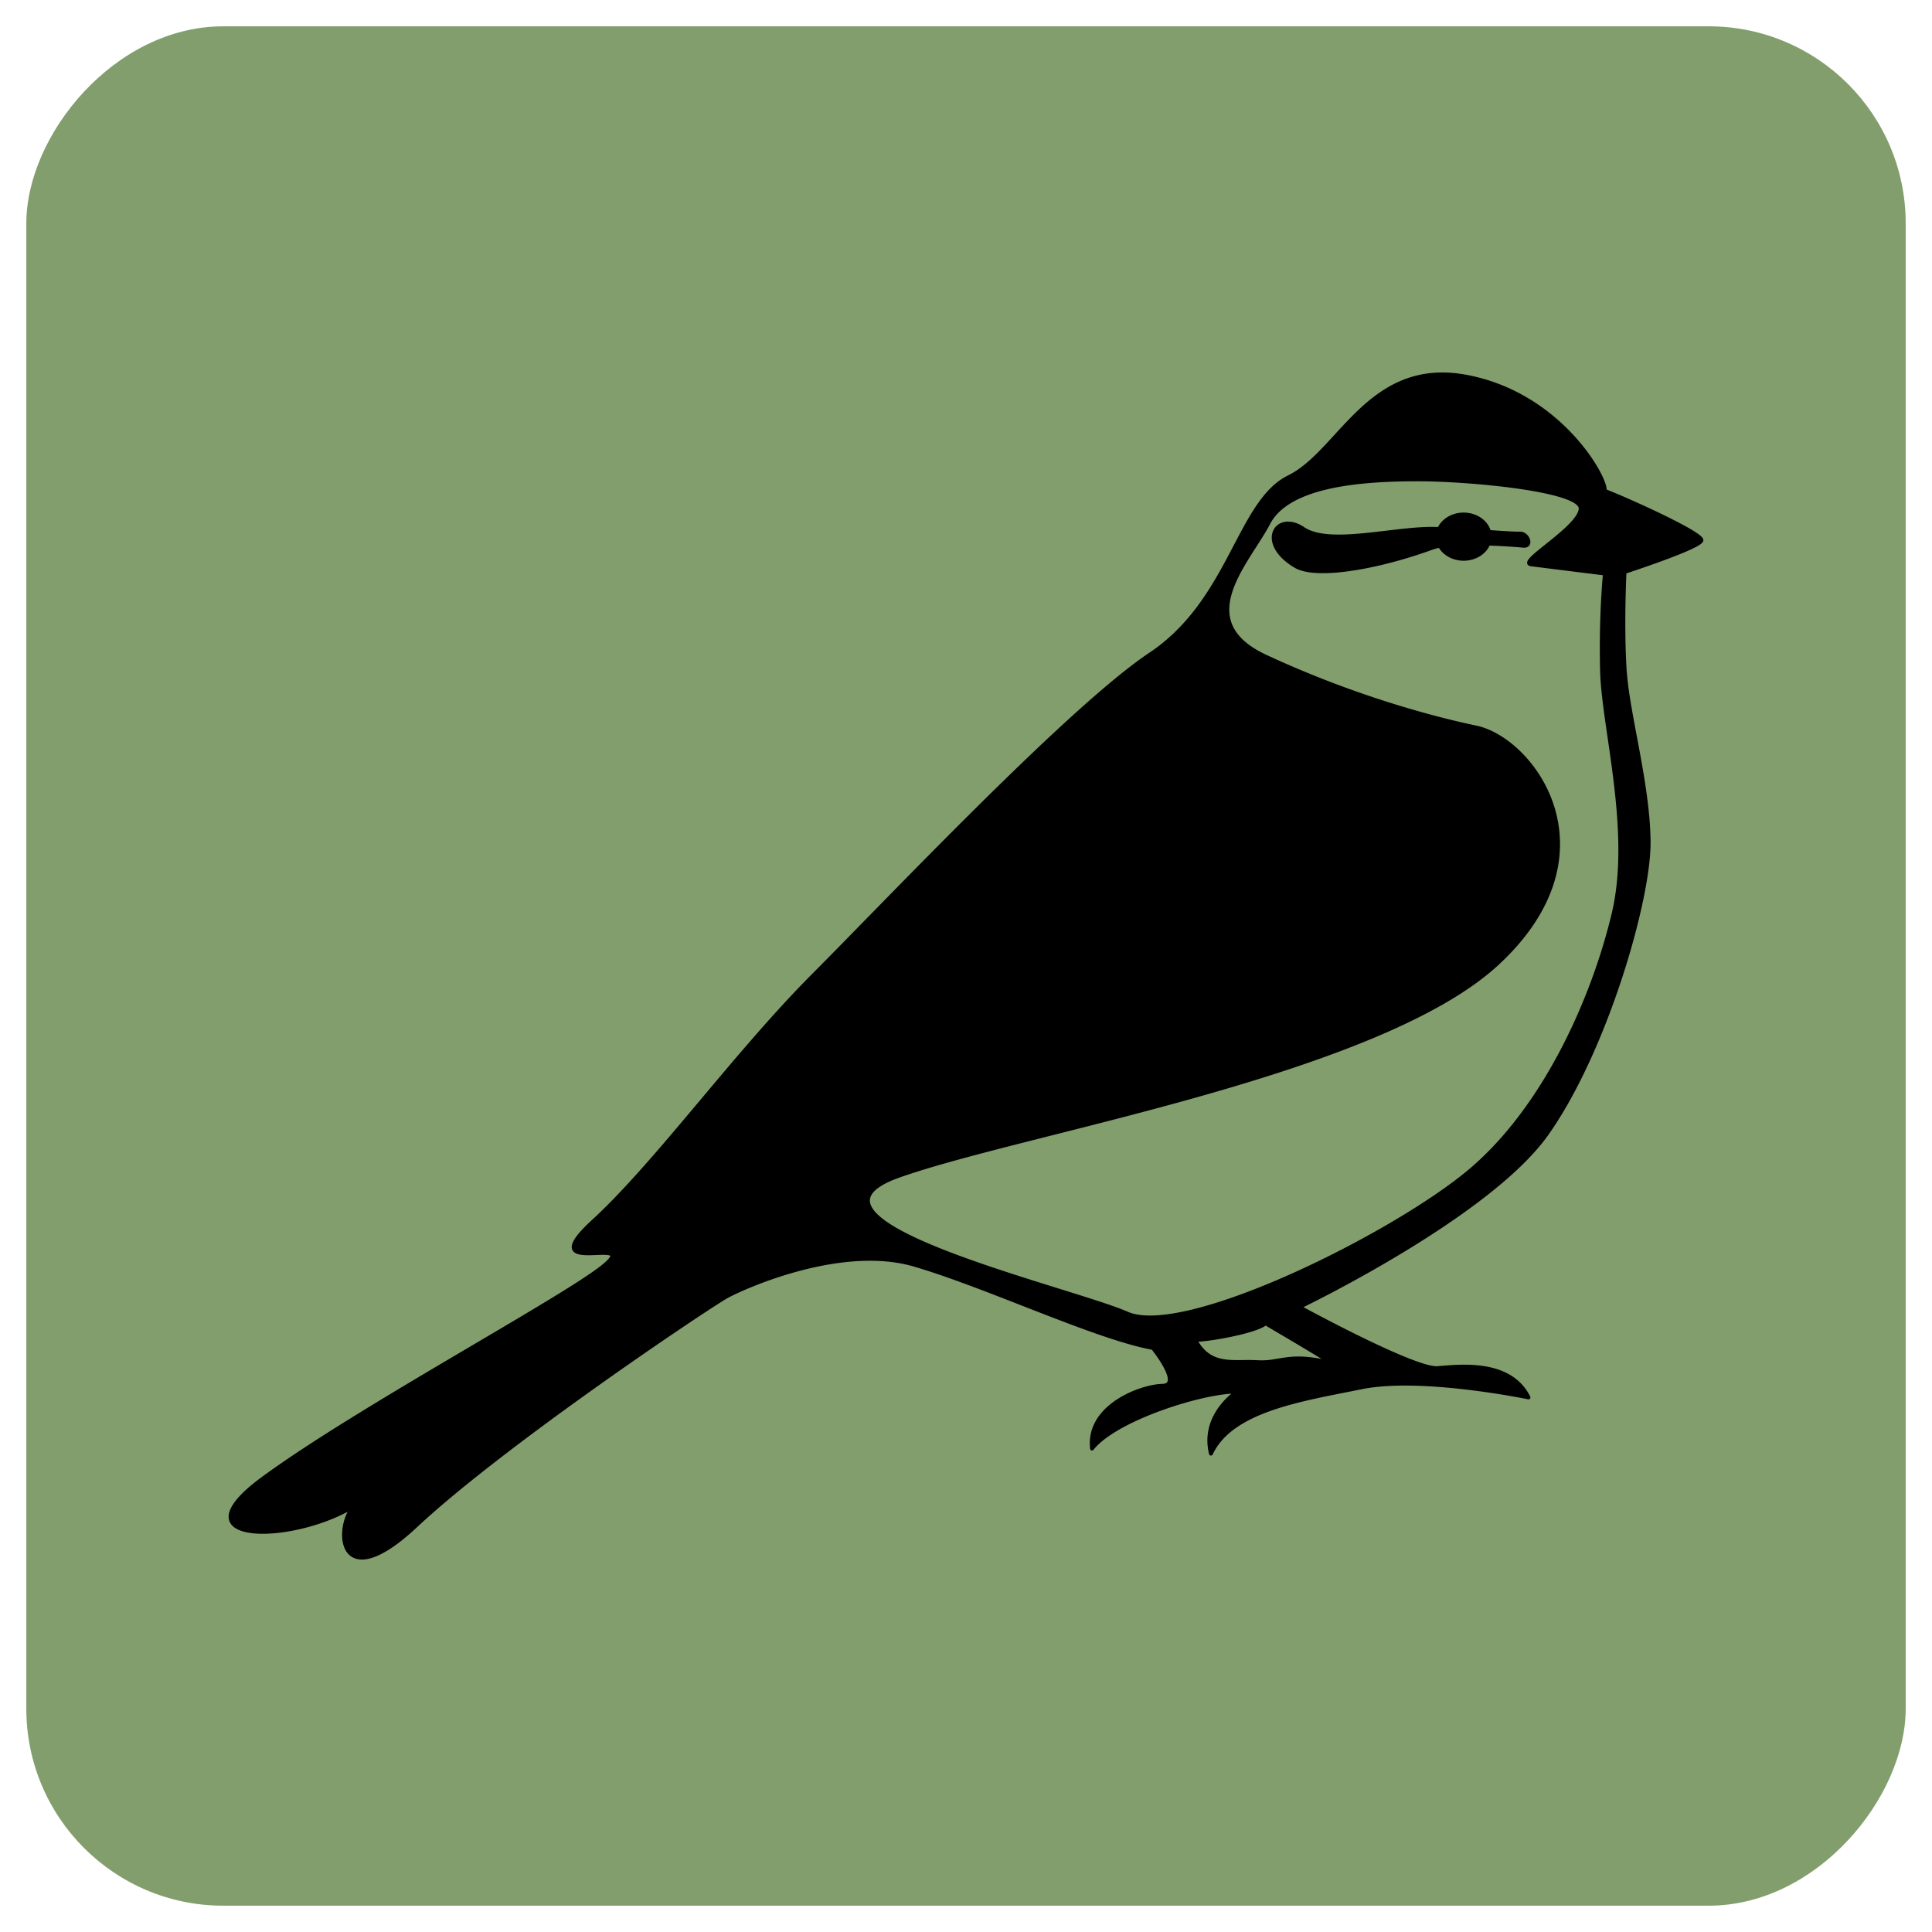<?xml version="1.0" encoding="UTF-8" standalone="no"?>
<!-- Created with Inkscape (http://www.inkscape.org/) -->

<svg
   xmlns:dc="http://purl.org/dc/elements/1.1/"
   xmlns:cc="http://creativecommons.org/ns#"
   xmlns:rdf="http://www.w3.org/1999/02/22-rdf-syntax-ns#"
   xmlns:svg="http://www.w3.org/2000/svg"
   xmlns="http://www.w3.org/2000/svg"
   xmlns:sodipodi="http://sodipodi.sourceforge.net/DTD/sodipodi-0.dtd"
   xmlns:inkscape="http://www.inkscape.org/namespaces/inkscape"
   width="82.893mm"
   height="82.893mm"
   viewBox="0 0 293.714 293.714"
   id="svg2"
   version="1.1"
   inkscape:version="0.91 r13725"
   sodipodi:docname="chipping_sparrow.svg">
  <defs
     id="defs4" />
  <sodipodi:namedview
     id="base"
     pagecolor="#ffffff"
     bordercolor="#666666"
     borderopacity="1.0"
     inkscape:pageopacity="0.0"
     inkscape:pageshadow="2"
     inkscape:zoom="1.4"
     inkscape:cx="15.780748"
     inkscape:cy="201.25647"
     inkscape:document-units="px"
     inkscape:current-layer="layer1"
     showgrid="false"
     fit-margin-top="0"
     fit-margin-left="0"
     fit-margin-right="0"
     fit-margin-bottom="0"
     inkscape:window-width="1920"
     inkscape:window-height="1017"
     inkscape:window-x="-8"
     inkscape:window-y="-8"
     inkscape:window-maximized="1" />
  <g
     inkscape:label="Layer 1"
     inkscape:groupmode="layer"
     id="layer1"
     transform="translate(-2205.209,555.626)">
    <rect
       style="fill:#829e6d;fill-opacity:1;stroke:#ffffff;stroke-width:8;stroke-linecap:round;stroke-linejoin:round;stroke-miterlimit:4;stroke-dasharray:none;stroke-dashoffset:0;stroke-opacity:0"
       id="rect4399"
       width="285.714"
       height="285.714"
       x="-2494.924"
       y="-551.626"
       ry="29.947"
       inkscape:export-filename="E:\INFO\Ornitho\app\src\main\res\mipmap-mdpi\ornitho_launcher.png"
       inkscape:export-xdpi="14.71"
       inkscape:export-ydpi="14.71"
       transform="scale(-1,1)" />
    <path
       style="fill:#000000;fill-opacity:1;fill-rule:evenodd;stroke:#000000;stroke-width:0.585px;stroke-linecap:round;stroke-linejoin:round;stroke-opacity:1"
       d="m 2424.066,-498.7 c -11.583,0.271 -15.922,12.194 -22.895,15.603 -7.695,3.763 -8.828,18.768 -21.063,26.942 -12.235,8.174 -39.355,36.888 -51.276,48.853 -11.921,11.965 -23.767,28.486 -33.412,37.34 -9.644,8.854 7.565,1.87 1.563,6.8 -6.002,4.93 -37.431,21.752 -51.822,32.333 -13.514,9.936 4.211,9.934 13.757,4.211 0.488,-0.615 1.077,-1.057 1.745,-1.184 -0.54,0.418 -1.125,0.813 -1.745,1.184 -2.908,3.67 -2.039,13.732 9.496,2.949 13.468,-12.59 44.625,-33.427 47.291,-34.884 2.665,-1.457 17.379,-8.061 28.509,-4.805 11.13,3.256 27.604,11.091 36.269,12.657 0,0 4.622,5.697 1.441,5.752 -3.18,0.054 -11.43,3.063 -10.699,9.536 3.654,-4.593 17.085,-8.757 22.096,-8.653 0,0 -5.48,3.478 -4.018,9.428 3.132,-6.681 13.826,-8.249 22.925,-10.088 9.099,-1.839 25.355,1.546 25.355,1.546 -2.819,-5.637 -10.299,-4.738 -13.841,-4.459 -3.543,0.279 -21.014,-9.28 -21.014,-9.28 0,0 28.707,-13.746 37.616,-26.323 8.909,-12.577 15.587,-35.581 15.502,-44.44 -0.085,-8.858 -3.226,-19.414 -3.647,-26.191 -0.421,-6.776 -0.018,-14.8 -0.018,-14.8 0,0 11.585,-3.768 11.689,-4.812 0.104,-1.044 -10.956,-6.06 -14.714,-7.521 0.417,-1.67 -6.7,-14.784 -21.251,-17.384 -1.364,-0.244 -2.639,-0.34 -3.838,-0.312 z m -3.581,15.948 c 7.924,-0.026 25.062,1.547 25.025,4.429 -0.037,2.882 -9.702,8.212 -7.529,8.49 2.173,0.278 11.221,1.402 11.221,1.402 0,0 -0.651,6.098 -0.443,14.764 0.208,8.666 4.738,24.377 1.771,36.91 -2.966,12.533 -10.3,29.522 -21.998,39.273 -11.698,9.751 -43.251,25.384 -51.97,21.555 -8.719,-3.83 -53.893,-14.162 -34.692,-20.959 19.201,-6.796 72.937,-15.511 91.016,-32.316 18.079,-16.805 5.392,-33.995 -3.292,-35.823 -8.684,-1.828 -20.329,-5.355 -31.992,-10.781 -11.663,-5.426 -2.654,-14.375 0.442,-20.3 3.096,-5.925 14.518,-6.618 22.442,-6.644 z m 7.235,5.343 a 3.959,3.368 0 0 0 -3.712,2.209 c -0.087,-0.004 -0.161,-0.01 -0.248,-0.014 -6.164,-0.285 -16.359,2.736 -20.428,-0.016 -4.069,-2.752 -7.101,2.147 -1.161,5.661 3.235,1.913 12.84,0.104 20.703,-2.762 0.353,-0.129 0.782,-0.231 1.246,-0.319 a 3.959,3.368 0 0 0 3.6,1.977 3.959,3.368 0 0 0 3.753,-2.307 c 2.69,0.084 4.979,0.287 5.294,0.319 1.483,0.151 0.697,-1.919 -0.522,-1.854 -0.631,0.034 -2.335,-0.081 -4.661,-0.236 a 3.959,3.368 0 0 0 -3.864,-2.658 z m -30.119,122.957 c 0,0 9.079,5.316 10.039,6.054 -6.644,-1.624 -7.656,0.072 -11.294,-0.148 -3.638,-0.22 -7.162,0.886 -9.45,-3.396 1.772,0.074 9.302,-1.255 10.705,-2.51 z"
       id="path4232"
       inkscape:connector-curvature="0" />
  </g>
</svg>
